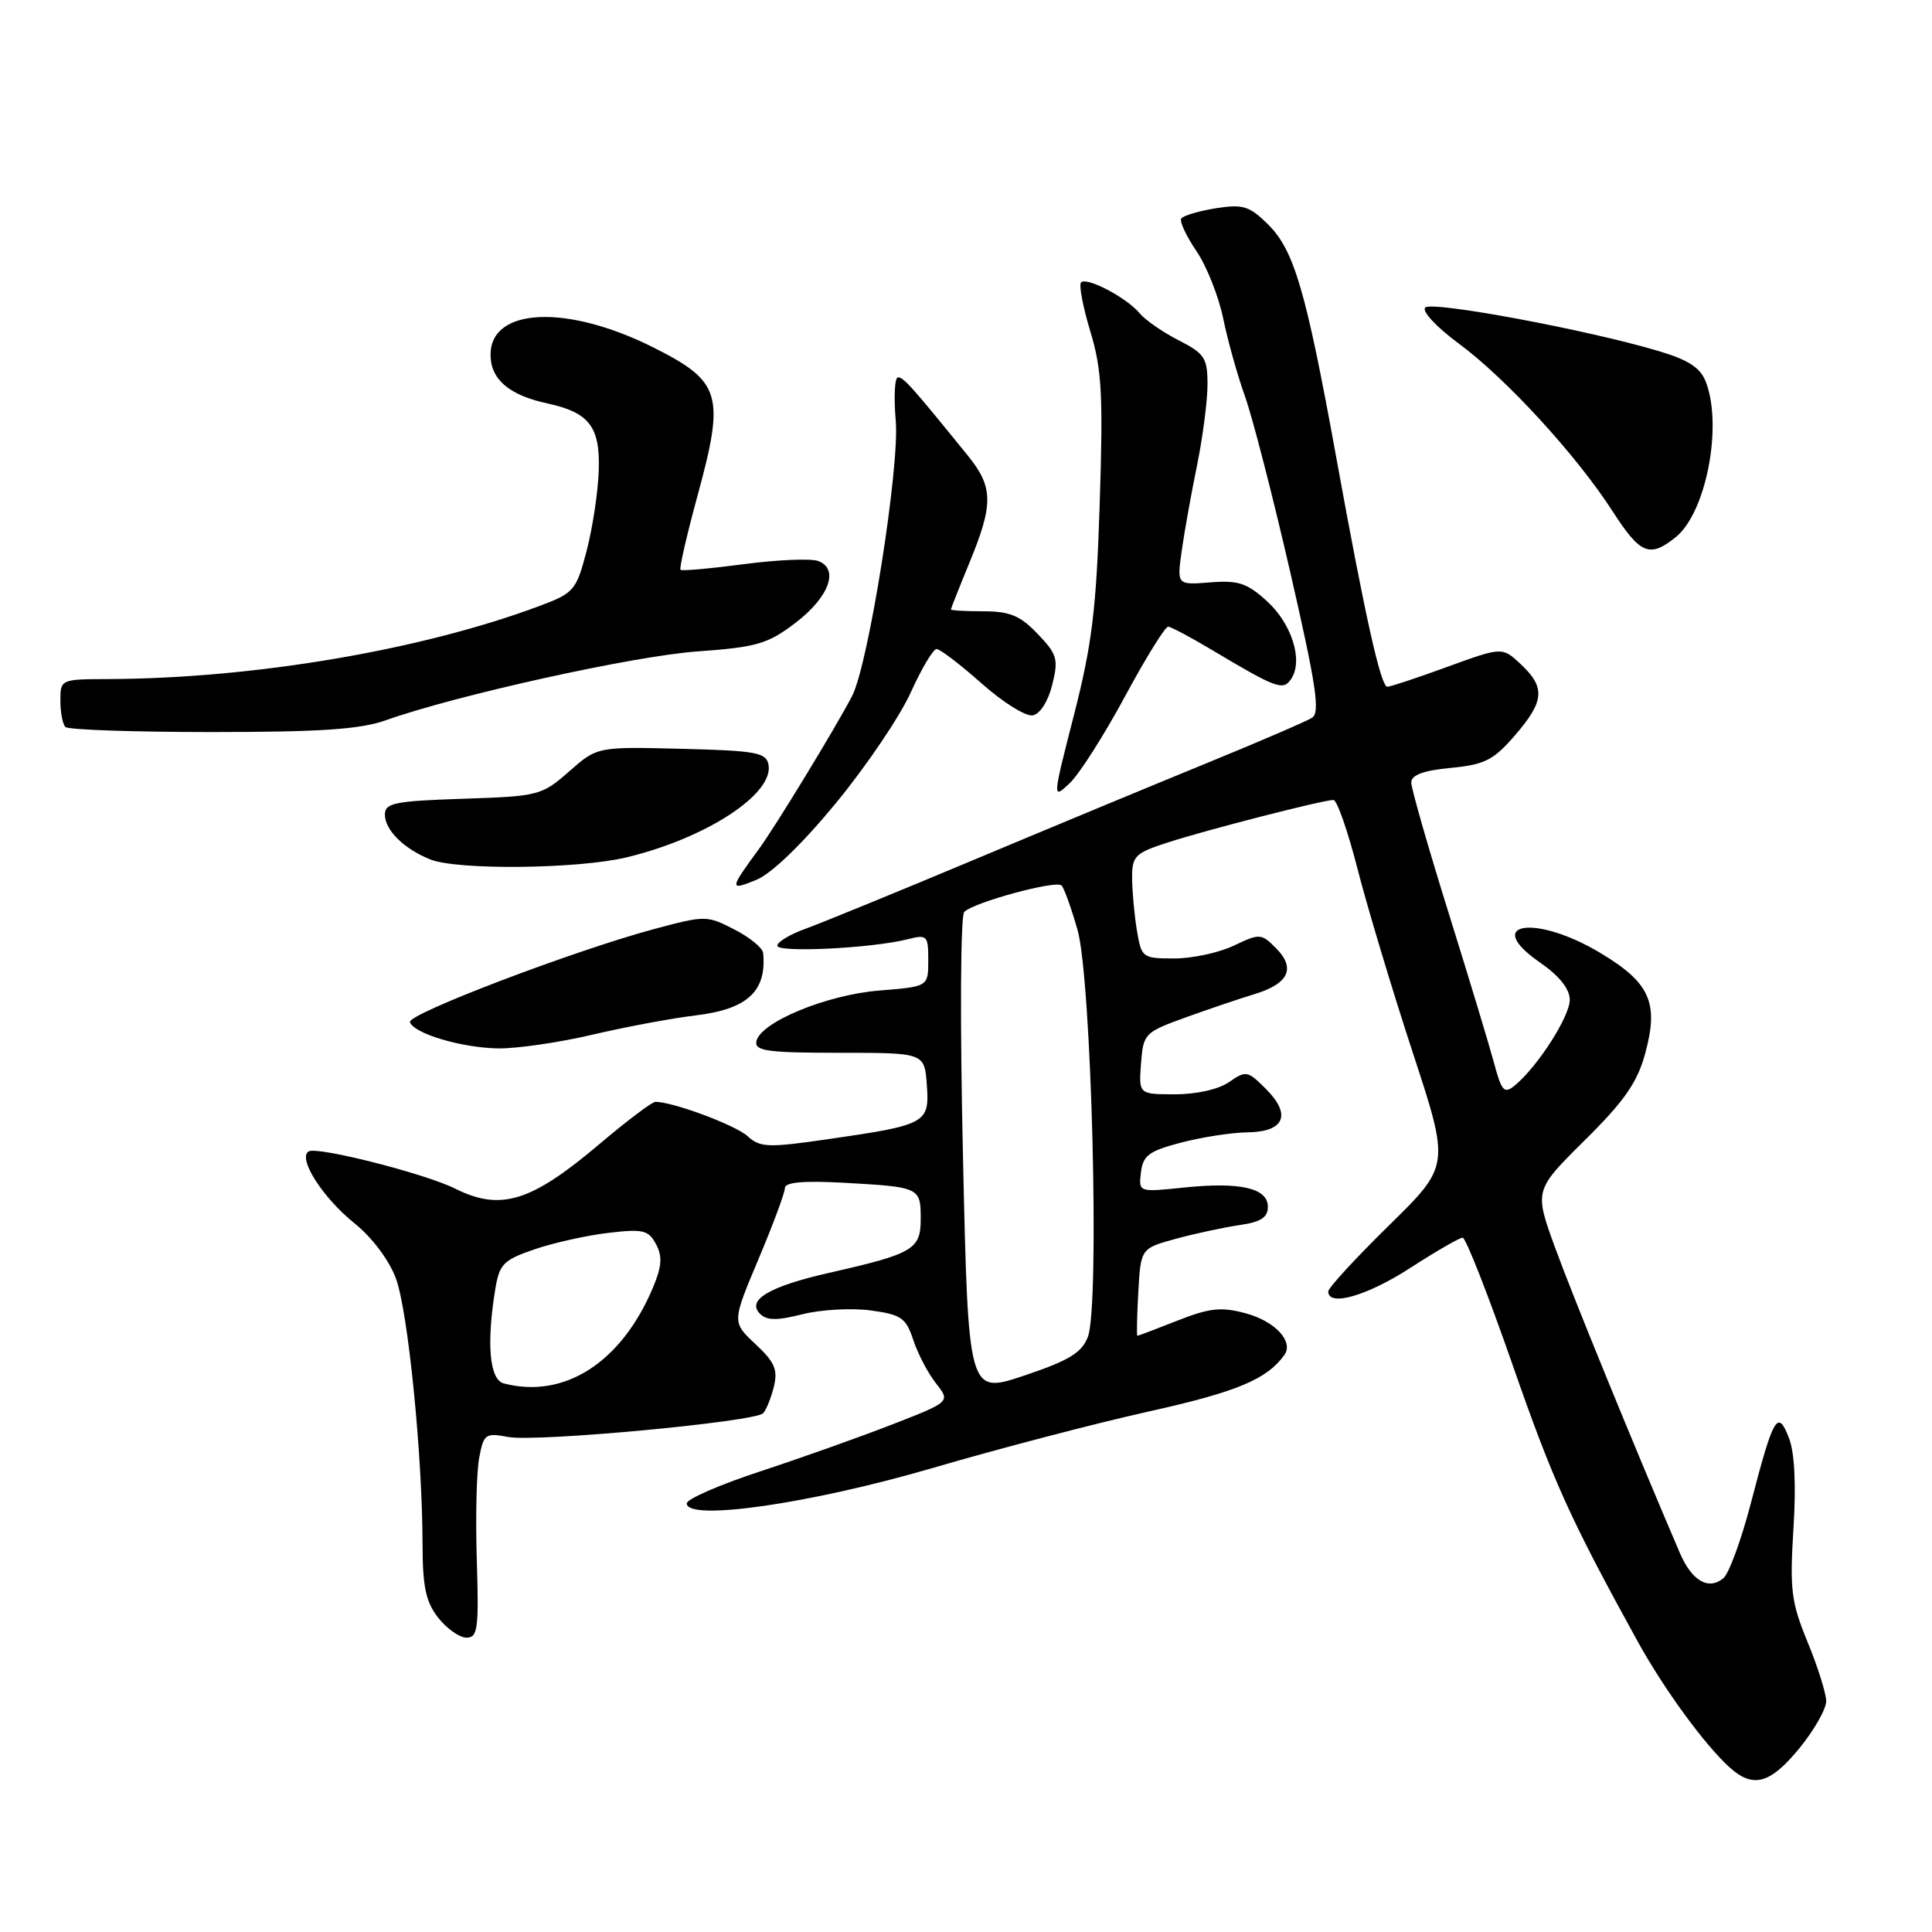 <?xml version="1.0" encoding="UTF-8" standalone="no"?>
<!DOCTYPE svg PUBLIC "-//W3C//DTD SVG 1.1//EN" "http://www.w3.org/Graphics/SVG/1.1/DTD/svg11.dtd" >
<svg xmlns="http://www.w3.org/2000/svg" xmlns:xlink="http://www.w3.org/1999/xlink" version="1.1" viewBox="0 0 256 256">
 <g >
 <path fill="currentColor"
d=" M 238.43 231.65 C 240.39 229.25 241.99 226.44 241.98 225.40 C 241.96 224.35 240.86 220.83 239.51 217.57 C 237.34 212.28 237.14 210.66 237.64 202.57 C 238.01 196.68 237.80 192.45 237.03 190.50 C 235.55 186.70 235.00 187.64 231.98 199.25 C 230.72 204.07 229.09 208.51 228.36 209.12 C 226.38 210.76 224.18 209.48 222.59 205.78 C 216.48 191.52 208.39 171.72 206.08 165.38 C 203.29 157.73 203.29 157.73 209.97 151.11 C 215.21 145.93 216.94 143.45 217.98 139.65 C 219.84 132.88 218.66 130.22 212.02 126.25 C 203.43 121.11 196.38 122.22 204.02 127.51 C 206.63 129.32 208.00 131.03 208.00 132.49 C 208.00 134.70 203.74 141.34 200.73 143.82 C 199.31 144.99 198.98 144.63 197.96 140.82 C 197.32 138.45 194.60 129.44 191.90 120.81 C 189.21 112.18 187.00 104.47 187.00 103.69 C 187.00 102.69 188.59 102.10 192.22 101.75 C 196.73 101.32 197.89 100.73 200.72 97.46 C 204.65 92.92 204.80 91.10 201.53 88.03 C 199.06 85.71 199.06 85.71 191.78 88.36 C 187.78 89.82 184.20 91.01 183.83 91.00 C 182.96 91.00 180.87 81.61 177.04 60.50 C 173.04 38.48 171.47 33.14 168.01 29.72 C 165.53 27.28 164.69 27.03 161.07 27.60 C 158.81 27.97 156.76 28.58 156.52 28.96 C 156.28 29.35 157.19 31.29 158.54 33.28 C 159.89 35.26 161.48 39.28 162.08 42.20 C 162.68 45.11 163.97 49.75 164.96 52.50 C 165.95 55.25 168.66 65.77 170.98 75.88 C 174.41 90.84 174.95 94.42 173.85 95.11 C 173.11 95.58 166.88 98.26 160.00 101.08 C 153.12 103.89 139.18 109.68 129.00 113.95 C 118.83 118.22 108.81 122.31 106.75 123.06 C 104.69 123.80 103.00 124.81 103.00 125.31 C 103.00 126.27 115.54 125.65 120.25 124.46 C 122.86 123.80 123.00 123.95 123.00 127.25 C 123.00 130.73 123.00 130.73 116.52 131.25 C 109.52 131.81 100.69 135.47 100.22 138.00 C 99.99 139.26 101.75 139.50 111.22 139.50 C 122.50 139.50 122.50 139.50 122.81 143.75 C 123.18 148.84 122.77 149.06 109.70 150.95 C 101.75 152.10 100.72 152.06 99.05 150.54 C 97.42 149.07 89.17 146.00 86.85 146.00 C 86.40 146.00 83.10 148.49 79.52 151.52 C 70.38 159.27 66.36 160.52 60.29 157.49 C 56.29 155.50 42.01 151.87 40.89 152.57 C 39.42 153.48 42.76 158.71 46.98 162.10 C 49.32 163.99 51.56 166.97 52.46 169.40 C 54.07 173.76 55.97 192.78 55.99 204.62 C 56.00 210.29 56.42 212.26 58.07 214.37 C 59.21 215.81 60.90 217.00 61.82 217.00 C 63.30 217.00 63.46 215.81 63.18 206.79 C 63.00 201.17 63.14 195.05 63.49 193.19 C 64.09 190.00 64.31 189.84 67.36 190.41 C 71.07 191.10 100.00 188.41 101.12 187.26 C 101.53 186.84 102.16 185.26 102.54 183.75 C 103.09 181.50 102.66 180.48 100.10 178.10 C 96.99 175.19 96.99 175.19 100.49 166.87 C 102.42 162.30 104.00 158.05 104.00 157.43 C 104.00 156.65 106.41 156.43 111.75 156.72 C 121.88 157.28 122.00 157.33 122.00 161.49 C 122.00 165.56 121.05 166.12 109.81 168.67 C 101.95 170.46 98.90 172.26 100.69 174.07 C 101.59 174.99 102.93 175.00 106.35 174.14 C 108.81 173.52 112.88 173.30 115.38 173.64 C 119.43 174.19 120.05 174.63 121.02 177.57 C 121.62 179.39 122.97 181.97 124.03 183.31 C 125.94 185.74 125.94 185.74 118.22 188.75 C 113.97 190.40 106.11 193.20 100.75 194.96 C 95.39 196.72 91.00 198.63 91.00 199.21 C 91.00 201.61 107.37 199.25 123.50 194.54 C 132.30 191.96 145.28 188.57 152.35 187.00 C 163.89 184.43 167.87 182.76 170.18 179.55 C 171.46 177.77 168.96 175.07 165.06 174.02 C 161.82 173.14 160.29 173.31 156.04 174.98 C 153.23 176.09 150.83 177.00 150.71 177.00 C 150.60 177.00 150.65 174.40 150.83 171.21 C 151.16 165.42 151.16 165.42 155.83 164.14 C 158.40 163.44 162.19 162.63 164.25 162.33 C 167.06 161.93 168.00 161.32 168.00 159.91 C 168.00 157.42 164.32 156.58 156.84 157.36 C 150.87 157.98 150.87 157.98 151.18 155.35 C 151.45 153.10 152.25 152.51 156.50 151.40 C 159.25 150.68 163.20 150.07 165.28 150.04 C 170.20 149.99 171.17 147.71 167.74 144.29 C 165.33 141.87 165.08 141.83 162.88 143.37 C 161.51 144.33 158.57 145.00 155.72 145.00 C 150.89 145.00 150.89 145.00 151.19 140.93 C 151.49 136.97 151.66 136.79 157.00 134.85 C 160.03 133.76 164.17 132.35 166.22 131.73 C 170.77 130.35 171.73 128.29 169.06 125.62 C 167.13 123.68 166.92 123.67 163.49 125.30 C 161.53 126.24 157.98 127.00 155.60 127.00 C 151.36 127.00 151.25 126.91 150.64 123.25 C 150.30 121.19 150.02 118.07 150.01 116.33 C 150.00 113.43 150.40 113.03 154.75 111.63 C 159.96 109.94 175.33 106.00 176.69 106.00 C 177.16 106.00 178.61 110.16 179.91 115.25 C 181.22 120.34 184.50 131.24 187.20 139.48 C 192.12 154.46 192.12 154.46 184.06 162.36 C 179.63 166.71 176.00 170.65 176.00 171.13 C 176.00 173.19 181.15 171.71 186.88 168.00 C 190.28 165.80 193.40 164.00 193.81 164.00 C 194.22 164.00 197.18 171.54 200.39 180.75 C 205.79 196.26 208.04 201.23 217.00 217.50 C 220.50 223.85 225.98 231.34 229.25 234.25 C 232.33 236.99 234.58 236.35 238.43 231.65 Z  M 78.50 137.10 C 82.90 136.07 89.04 134.92 92.15 134.55 C 99.03 133.73 101.61 131.36 101.12 126.27 C 101.05 125.60 99.33 124.19 97.29 123.15 C 93.65 121.28 93.46 121.28 86.54 123.14 C 75.92 126.01 53.98 134.37 54.32 135.43 C 54.81 136.95 61.16 138.84 66.00 138.92 C 68.47 138.95 74.10 138.14 78.50 137.10 Z  M 110.80 106.37 C 114.81 101.49 119.26 94.91 120.68 91.75 C 122.11 88.59 123.65 86.00 124.10 86.00 C 124.56 86.00 127.24 88.05 130.06 90.55 C 132.88 93.06 135.94 94.97 136.85 94.79 C 137.81 94.61 138.89 92.92 139.43 90.73 C 140.27 87.34 140.09 86.70 137.49 83.99 C 135.18 81.57 133.80 81.00 130.31 81.00 C 127.94 81.00 126.00 80.89 126.00 80.75 C 126.01 80.61 127.12 77.80 128.48 74.50 C 131.65 66.80 131.62 64.53 128.25 60.38 C 120.85 51.25 119.74 50.00 118.99 50.00 C 118.55 50.00 118.42 52.59 118.69 55.75 C 119.23 61.89 115.07 88.09 112.90 92.24 C 110.66 96.53 102.75 109.51 100.56 112.50 C 96.64 117.84 96.62 118.06 100.21 116.59 C 102.24 115.76 106.29 111.85 110.80 106.37 Z  M 83.00 113.61 C 93.55 111.08 102.57 105.20 101.83 101.32 C 101.52 99.71 100.20 99.47 90.31 99.22 C 79.14 98.94 79.14 98.94 75.41 102.22 C 71.78 105.41 71.38 105.51 61.34 105.84 C 52.28 106.14 51.00 106.40 51.00 107.94 C 51.00 109.99 53.53 112.49 57.02 113.88 C 60.61 115.32 76.58 115.15 83.00 113.61 Z  M 149.05 92.31 C 151.81 87.19 154.39 83.02 154.79 83.04 C 155.18 83.06 157.75 84.43 160.50 86.07 C 169.22 91.27 170.03 91.56 171.10 89.94 C 172.70 87.53 171.18 82.66 167.88 79.66 C 165.25 77.26 164.07 76.87 160.36 77.17 C 155.95 77.52 155.95 77.52 156.58 73.01 C 156.93 70.53 157.84 65.43 158.61 61.68 C 159.37 57.94 160.00 53.11 160.00 50.95 C 160.00 47.43 159.62 46.85 156.18 45.09 C 154.08 44.02 151.75 42.41 151.01 41.51 C 149.30 39.45 144.00 36.66 143.25 37.42 C 142.93 37.73 143.49 40.65 144.47 43.90 C 146.00 48.95 146.18 52.28 145.72 66.66 C 145.27 80.75 144.71 85.33 142.31 94.72 C 139.44 105.94 139.44 105.94 141.74 103.78 C 143.00 102.59 146.29 97.43 149.05 92.31 Z  M 51.12 95.44 C 60.45 92.12 83.92 86.93 92.38 86.32 C 100.28 85.75 101.71 85.34 105.38 82.55 C 109.85 79.15 111.24 75.41 108.43 74.34 C 107.50 73.98 103.08 74.16 98.61 74.75 C 94.15 75.34 90.35 75.68 90.17 75.50 C 89.99 75.32 91.01 70.86 92.45 65.59 C 96.07 52.32 95.54 50.55 86.66 46.08 C 75.16 40.29 65.00 40.72 65.00 47.01 C 65.00 50.26 67.46 52.36 72.50 53.45 C 78.07 54.65 79.52 56.52 79.34 62.30 C 79.25 65.16 78.52 69.97 77.73 73.00 C 76.34 78.27 76.07 78.58 71.39 80.33 C 55.76 86.16 33.55 89.92 14.25 89.98 C 8.06 90.00 8.00 90.03 8.00 92.83 C 8.00 94.39 8.30 95.97 8.67 96.33 C 9.03 96.70 17.75 97.00 28.04 97.00 C 42.45 97.00 47.75 96.64 51.12 95.44 Z  M 222.06 71.16 C 226.06 67.92 228.28 56.49 226.04 50.62 C 225.33 48.74 223.76 47.70 219.79 46.52 C 210.44 43.72 189.74 39.86 188.85 40.75 C 188.37 41.23 190.35 43.36 193.33 45.55 C 199.59 50.18 208.89 60.32 213.68 67.75 C 217.36 73.46 218.59 73.96 222.06 71.16 Z  M 127.60 153.24 C 127.19 135.32 127.27 121.33 127.77 120.83 C 129.05 119.55 139.93 116.60 140.66 117.33 C 141.00 117.67 141.95 120.32 142.78 123.22 C 144.64 129.77 145.74 173.03 144.15 177.14 C 143.34 179.25 141.67 180.27 135.72 182.27 C 128.30 184.76 128.30 184.76 127.60 153.24 Z  M 66.75 183.31 C 64.86 182.82 64.44 178.03 65.63 170.80 C 66.18 167.48 66.71 166.95 70.86 165.53 C 73.39 164.67 77.79 163.69 80.63 163.36 C 85.19 162.82 85.93 162.99 86.92 164.85 C 87.79 166.47 87.70 167.77 86.55 170.54 C 82.38 180.52 74.79 185.41 66.75 183.31 Z "/>
</g>
</svg>